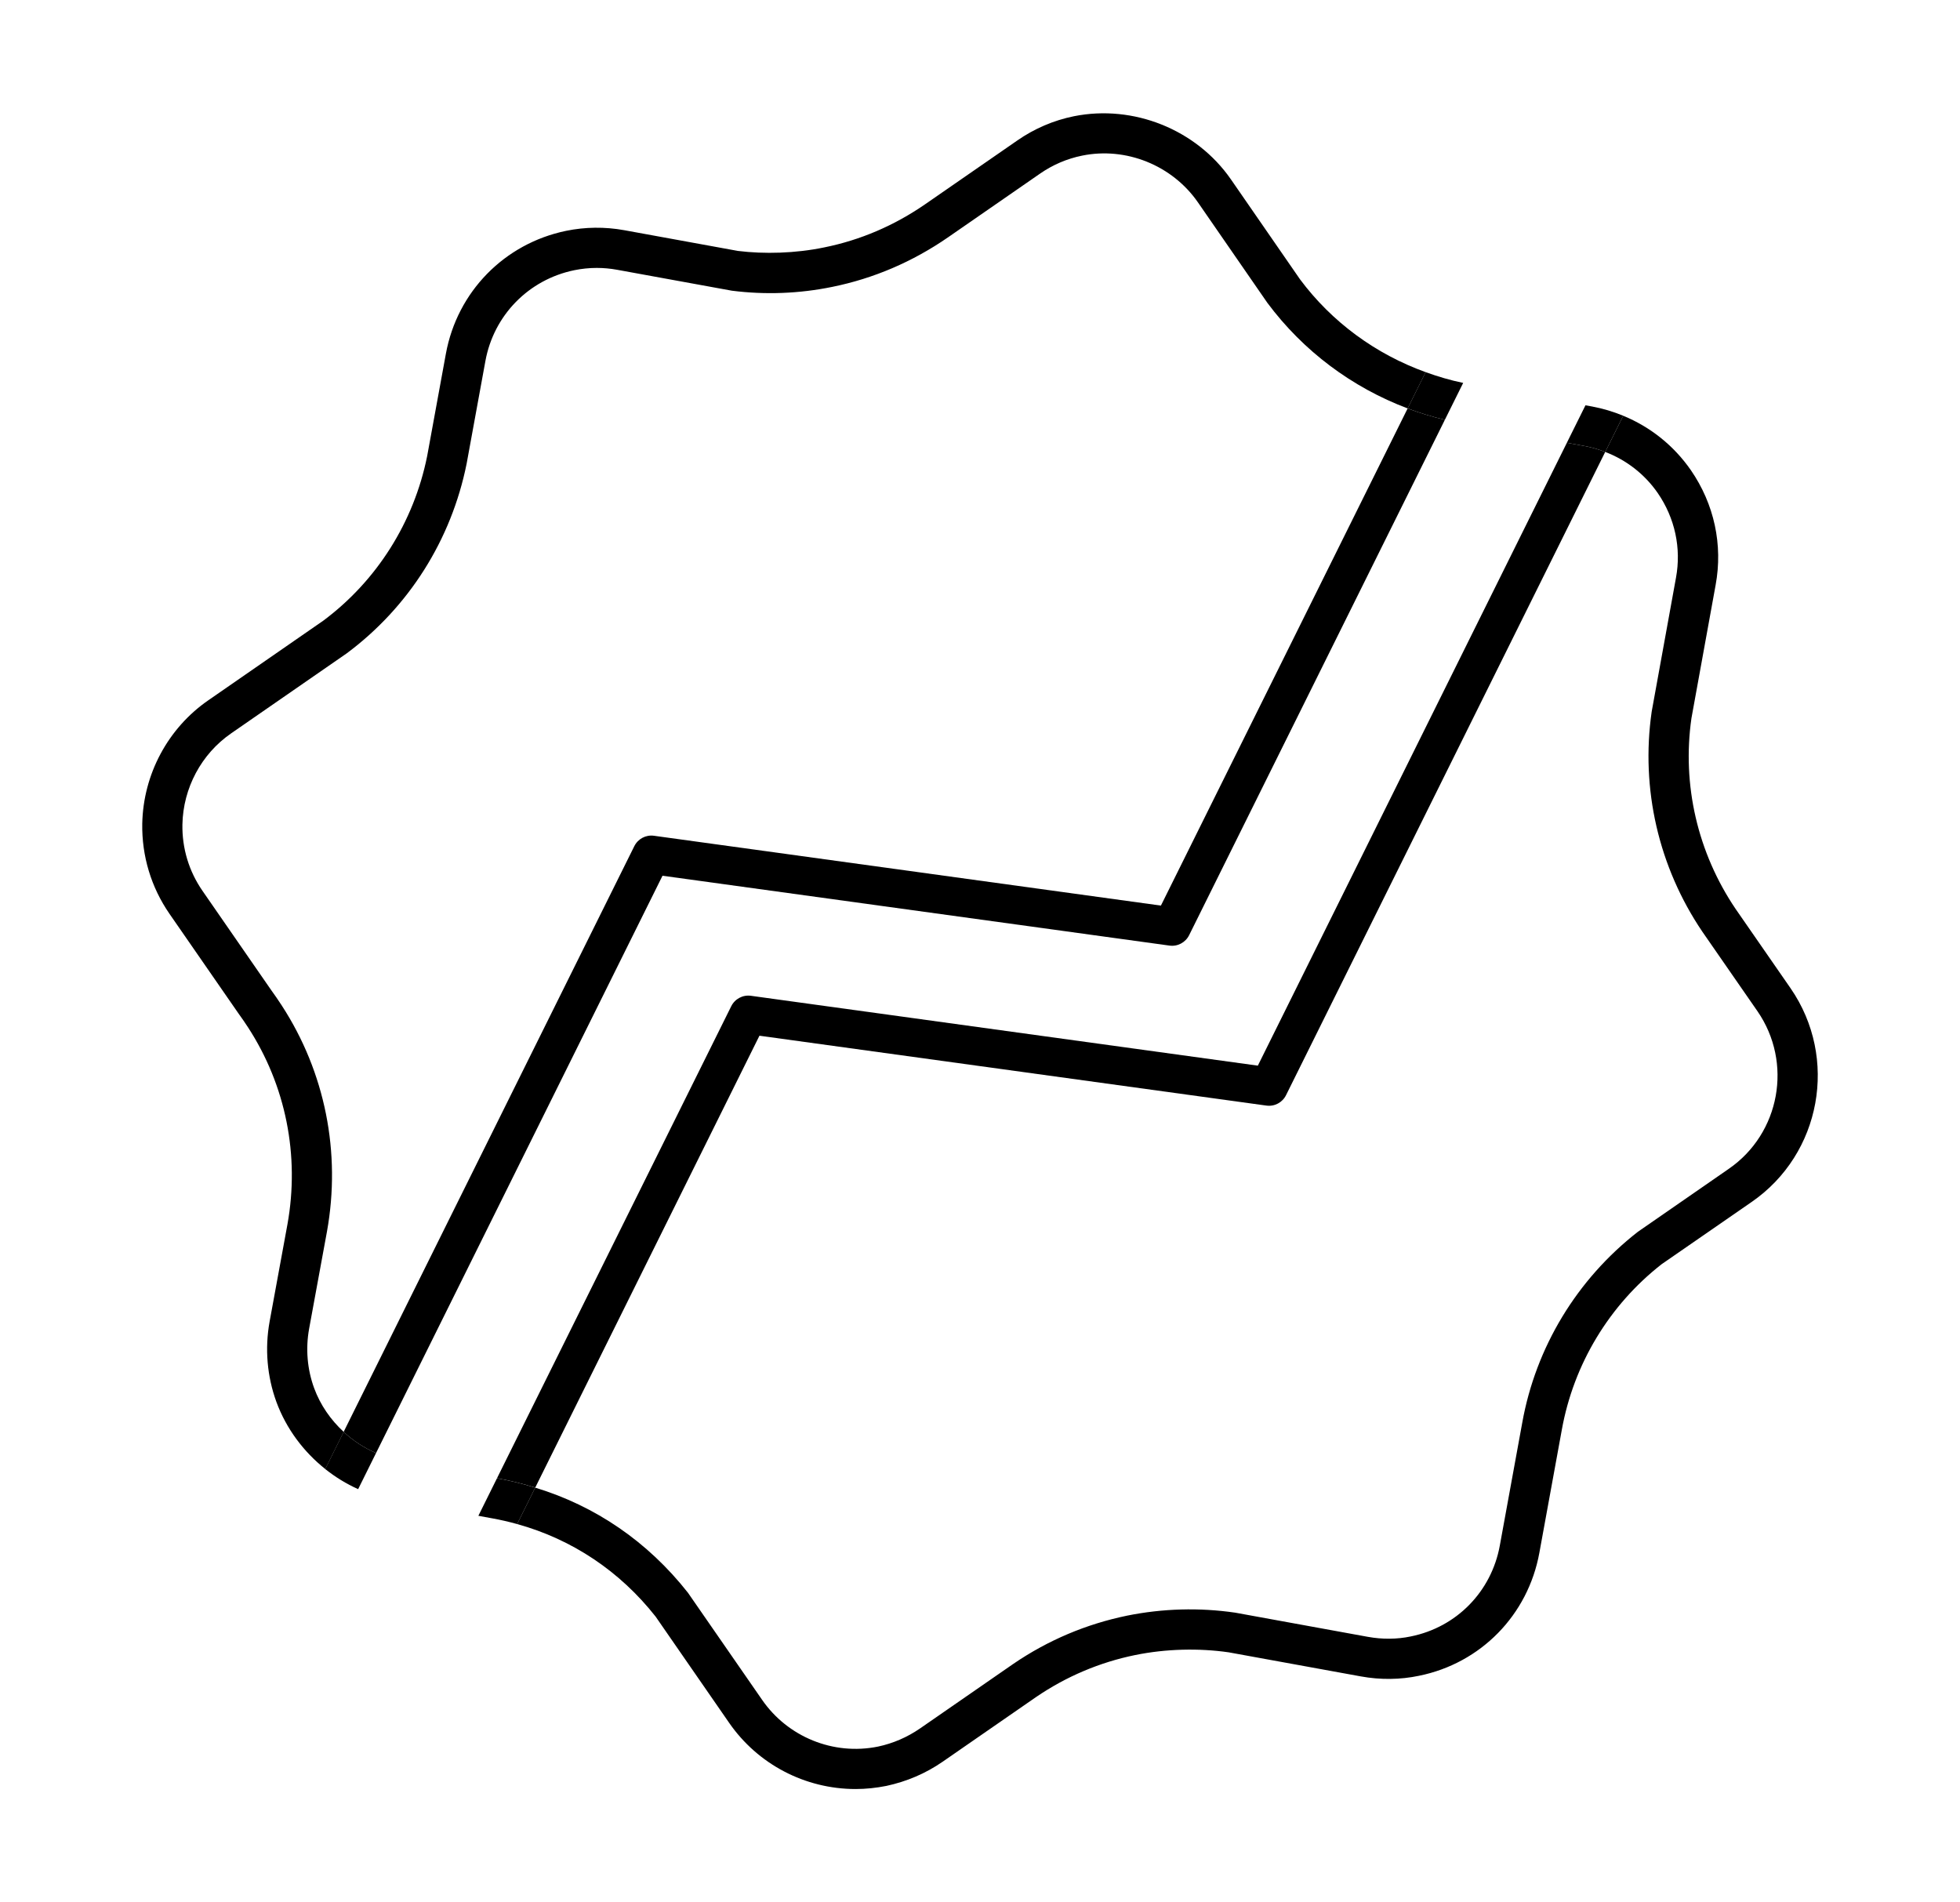 <?xml version="1.0" encoding="utf-8"?>
<!-- Generator: Adobe Illustrator 16.0.0, SVG Export Plug-In . SVG Version: 6.00 Build 0)  -->
<!DOCTYPE svg PUBLIC "-//W3C//DTD SVG 1.1//EN" "http://www.w3.org/Graphics/SVG/1.1/DTD/svg11.dtd">
<svg version="1.1" id="Layer_1" xmlns="http://www.w3.org/2000/svg" xmlns:xlink="http://www.w3.org/1999/xlink" x="0px" y="0px"
	 width="102px" height="99px" viewBox="-5.9 -5.897 102 99" enable-background="new -5.9 -5.897 102 99" xml:space="preserve">
<g>
	<path fill="none" d="M28.139,37.598l26.376,3.634l12.839-25.873c-2.895-1.094-5.43-2.981-7.301-5.496l-3.615-5.231
		c-1.333-1.922-3.74-2.9-6.033-2.428c-0.783,0.159-1.515,0.473-2.177,0.931l-4.795,3.32c-1.846,1.274-3.873,2.143-6.026,2.578
		c-1.71,0.351-3.479,0.421-5.224,0.198l-5.974-1.089c-0.35-0.063-0.705-0.096-1.059-0.096c-0.393,0-0.785,0.042-1.166,0.119
		c-2.376,0.488-4.19,2.343-4.625,4.724l-0.977,5.344c-0.799,3.973-3.016,7.472-6.243,9.873l-6.01,4.16
		c-1.552,1.071-2.5,2.846-2.538,4.743c-0.021,1.241,0.34,2.437,1.046,3.456l3.567,5.153c0.179,0.249,0.375,0.526,0.557,0.811
		c2.256,3.472,3.093,7.65,2.353,11.765l-0.93,5.062c-0.185,1.04-0.095,2.106,0.263,3.085c0.326,0.885,0.864,1.656,1.537,2.28
		l15.122-30.477C27.296,37.758,27.708,37.535,28.139,37.598z"/>
	<path fill="none" d="M59.999,51.638l-26.376-3.634L21.955,71.521c3.132,0.951,5.857,2.811,7.947,5.467l3.864,5.58
		c1.323,1.912,3.691,2.906,6.034,2.427c0.779-0.165,1.514-0.481,2.173-0.937l4.858-3.363c1.81-1.234,3.804-2.077,5.931-2.514
		c1.849-0.373,3.76-0.428,5.623-0.154l6.911,1.259c0.74,0.133,1.5,0.131,2.229-0.022c2.38-0.48,4.193-2.335,4.629-4.727l1.168-6.395
		c0.705-3.931,2.844-7.461,6.016-9.936l4.733-3.277c2.671-1.844,3.341-5.525,1.491-8.203l-2.868-4.138
		c-2.276-3.371-3.212-7.431-2.637-11.446l1.265-6.97c0.285-1.544-0.053-3.108-0.951-4.413c-0.681-0.98-1.629-1.714-2.73-2.137
		l-16.607,33.47C60.84,51.478,60.429,51.699,59.999,51.638z"/>
	<path d="M87.284,45.534l-2.861-4.129c-1.981-2.928-2.795-6.466-2.299-9.925l1.258-6.93c0.387-2.093-0.072-4.216-1.289-5.981
		c-0.887-1.278-2.104-2.247-3.52-2.83l-0.935,1.883c1.103,0.423,2.051,1.156,2.731,2.137c0.897,1.305,1.235,2.869,0.95,4.413
		l-1.265,6.97c-0.575,4.016,0.359,8.075,2.637,11.446l2.868,4.138c1.849,2.678,1.181,6.359-1.491,8.203l-4.732,3.277
		c-3.174,2.475-5.312,6.005-6.017,9.936l-1.168,6.395c-0.437,2.392-2.249,4.245-4.629,4.726c-0.728,0.154-1.487,0.156-2.229,0.023
		l-6.91-1.259c-1.863-0.272-3.774-0.219-5.623,0.154c-2.127,0.437-4.121,1.278-5.93,2.514l-4.859,3.363
		c-0.659,0.453-1.394,0.771-2.173,0.937c-2.343,0.479-4.711-0.515-6.034-2.427l-3.864-5.58c-2.09-2.656-4.815-4.516-7.947-5.467
		l-0.94,1.895c2.863,0.794,5.344,2.452,7.205,4.814l3.825,5.527c1.491,2.158,3.951,3.448,6.583,3.448c0.531,0,1.065-0.056,1.6-0.162
		c1.06-0.228,2.047-0.647,2.936-1.263l4.854-3.36c1.573-1.073,3.312-1.81,5.163-2.188c1.609-0.328,3.322-0.363,4.863-0.141
		l6.879,1.253c1.017,0.185,2.05,0.173,3.023-0.032c3.217-0.65,5.676-3.162,6.266-6.4l1.168-6.398
		c0.615-3.425,2.478-6.498,5.195-8.621l4.686-3.24C88.879,54.153,89.788,49.166,87.284,45.534z"/>
	<path d="M10.447,66.339c-0.358-0.979-0.448-2.045-0.261-3.084l0.93-5.062c0.74-4.112-0.097-8.293-2.353-11.764
		c-0.182-0.283-0.378-0.562-0.557-0.811l-3.567-5.153c-0.706-1.02-1.067-2.215-1.046-3.456c0.038-1.897,0.986-3.672,2.538-4.743
		l6.01-4.16c3.228-2.401,5.444-5.9,6.243-9.873l0.977-5.344c0.435-2.381,2.249-4.235,4.625-4.724
		c0.381-0.077,0.773-0.119,1.166-0.119c0.354,0,0.709,0.032,1.059,0.096l5.974,1.089c1.744,0.223,3.514,0.152,5.224-0.198
		c2.153-0.436,4.181-1.304,6.026-2.578l4.795-3.32c0.662-0.458,1.394-0.771,2.177-0.931c2.293-0.472,4.7,0.506,6.032,2.427
		l3.615,5.231c1.872,2.515,4.405,4.402,7.301,5.496l0.937-1.888c-2.6-0.938-4.879-2.604-6.537-4.829l-3.596-5.202
		c-1.805-2.602-5.076-3.906-8.17-3.287c-1.062,0.216-2.057,0.643-2.949,1.263l-4.795,3.318c-1.611,1.112-3.377,1.868-5.255,2.246
		c-1.492,0.31-3.115,0.353-4.486,0.183l-5.917-1.079c-1.006-0.183-2.04-0.17-3.022,0.032c-3.216,0.662-5.672,3.173-6.261,6.398
		l-0.974,5.325c-0.693,3.444-2.625,6.494-5.407,8.566l-5.98,4.141c-2.103,1.451-3.389,3.854-3.44,6.425
		c-0.027,1.683,0.462,3.304,1.416,4.687L6.5,46.829c0.168,0.232,0.341,0.479,0.505,0.734c1.969,3.028,2.698,6.672,2.054,10.254
		L8.13,62.881C7.875,64.288,8,65.733,8.484,67.06c0.515,1.396,1.412,2.592,2.544,3.492l0.959-1.933
		C11.311,67.995,10.772,67.224,10.447,66.339z"/>
	<path d="M75.641,17.146L59.559,49.56l-26.375-3.635c-0.428-0.062-0.842,0.161-1.032,0.547L19.963,71.032l0.126,0.023
		c0.638,0.114,1.257,0.277,1.865,0.463l11.668-23.516l26.376,3.635c0.431,0.062,0.842-0.16,1.031-0.546l16.608-33.47
		c-0.343-0.131-0.695-0.236-1.062-0.305L75.641,17.146z"/>
	<path d="M54.954,43.311c0.43,0.062,0.842-0.161,1.032-0.546L69.292,15.95c-0.66-0.159-1.31-0.354-1.938-0.591L54.515,41.23
		l-26.376-3.633c-0.43-0.062-0.842,0.161-1.032,0.546L11.983,68.619c0.495,0.459,1.062,0.832,1.687,1.101l14.907-30.043
		L54.954,43.311z"/>
	<path d="M20.089,71.056l-0.126-0.022l-0.968,1.952l0.721,0.132c0.44,0.079,0.873,0.18,1.298,0.298l0.94-1.895
		C21.347,71.334,20.728,71.171,20.089,71.056z"/>
	<path d="M13.67,69.72c-0.624-0.269-1.191-0.642-1.687-1.101l-0.959,1.933c0.524,0.417,1.099,0.771,1.714,1.047L13.67,69.72z"/>
	<path d="M76.609,15.195l-0.969,1.951l0.937,0.17c0.366,0.068,0.721,0.174,1.062,0.305l0.935-1.883
		c-0.517-0.212-1.057-0.376-1.617-0.48L76.609,15.195z"/>
	<path d="M69.292,15.949l0.953-1.919c-0.67-0.138-1.32-0.331-1.955-0.561l-0.937,1.888C67.982,15.596,68.631,15.79,69.292,15.949z"
		/>
</g>
</svg>

